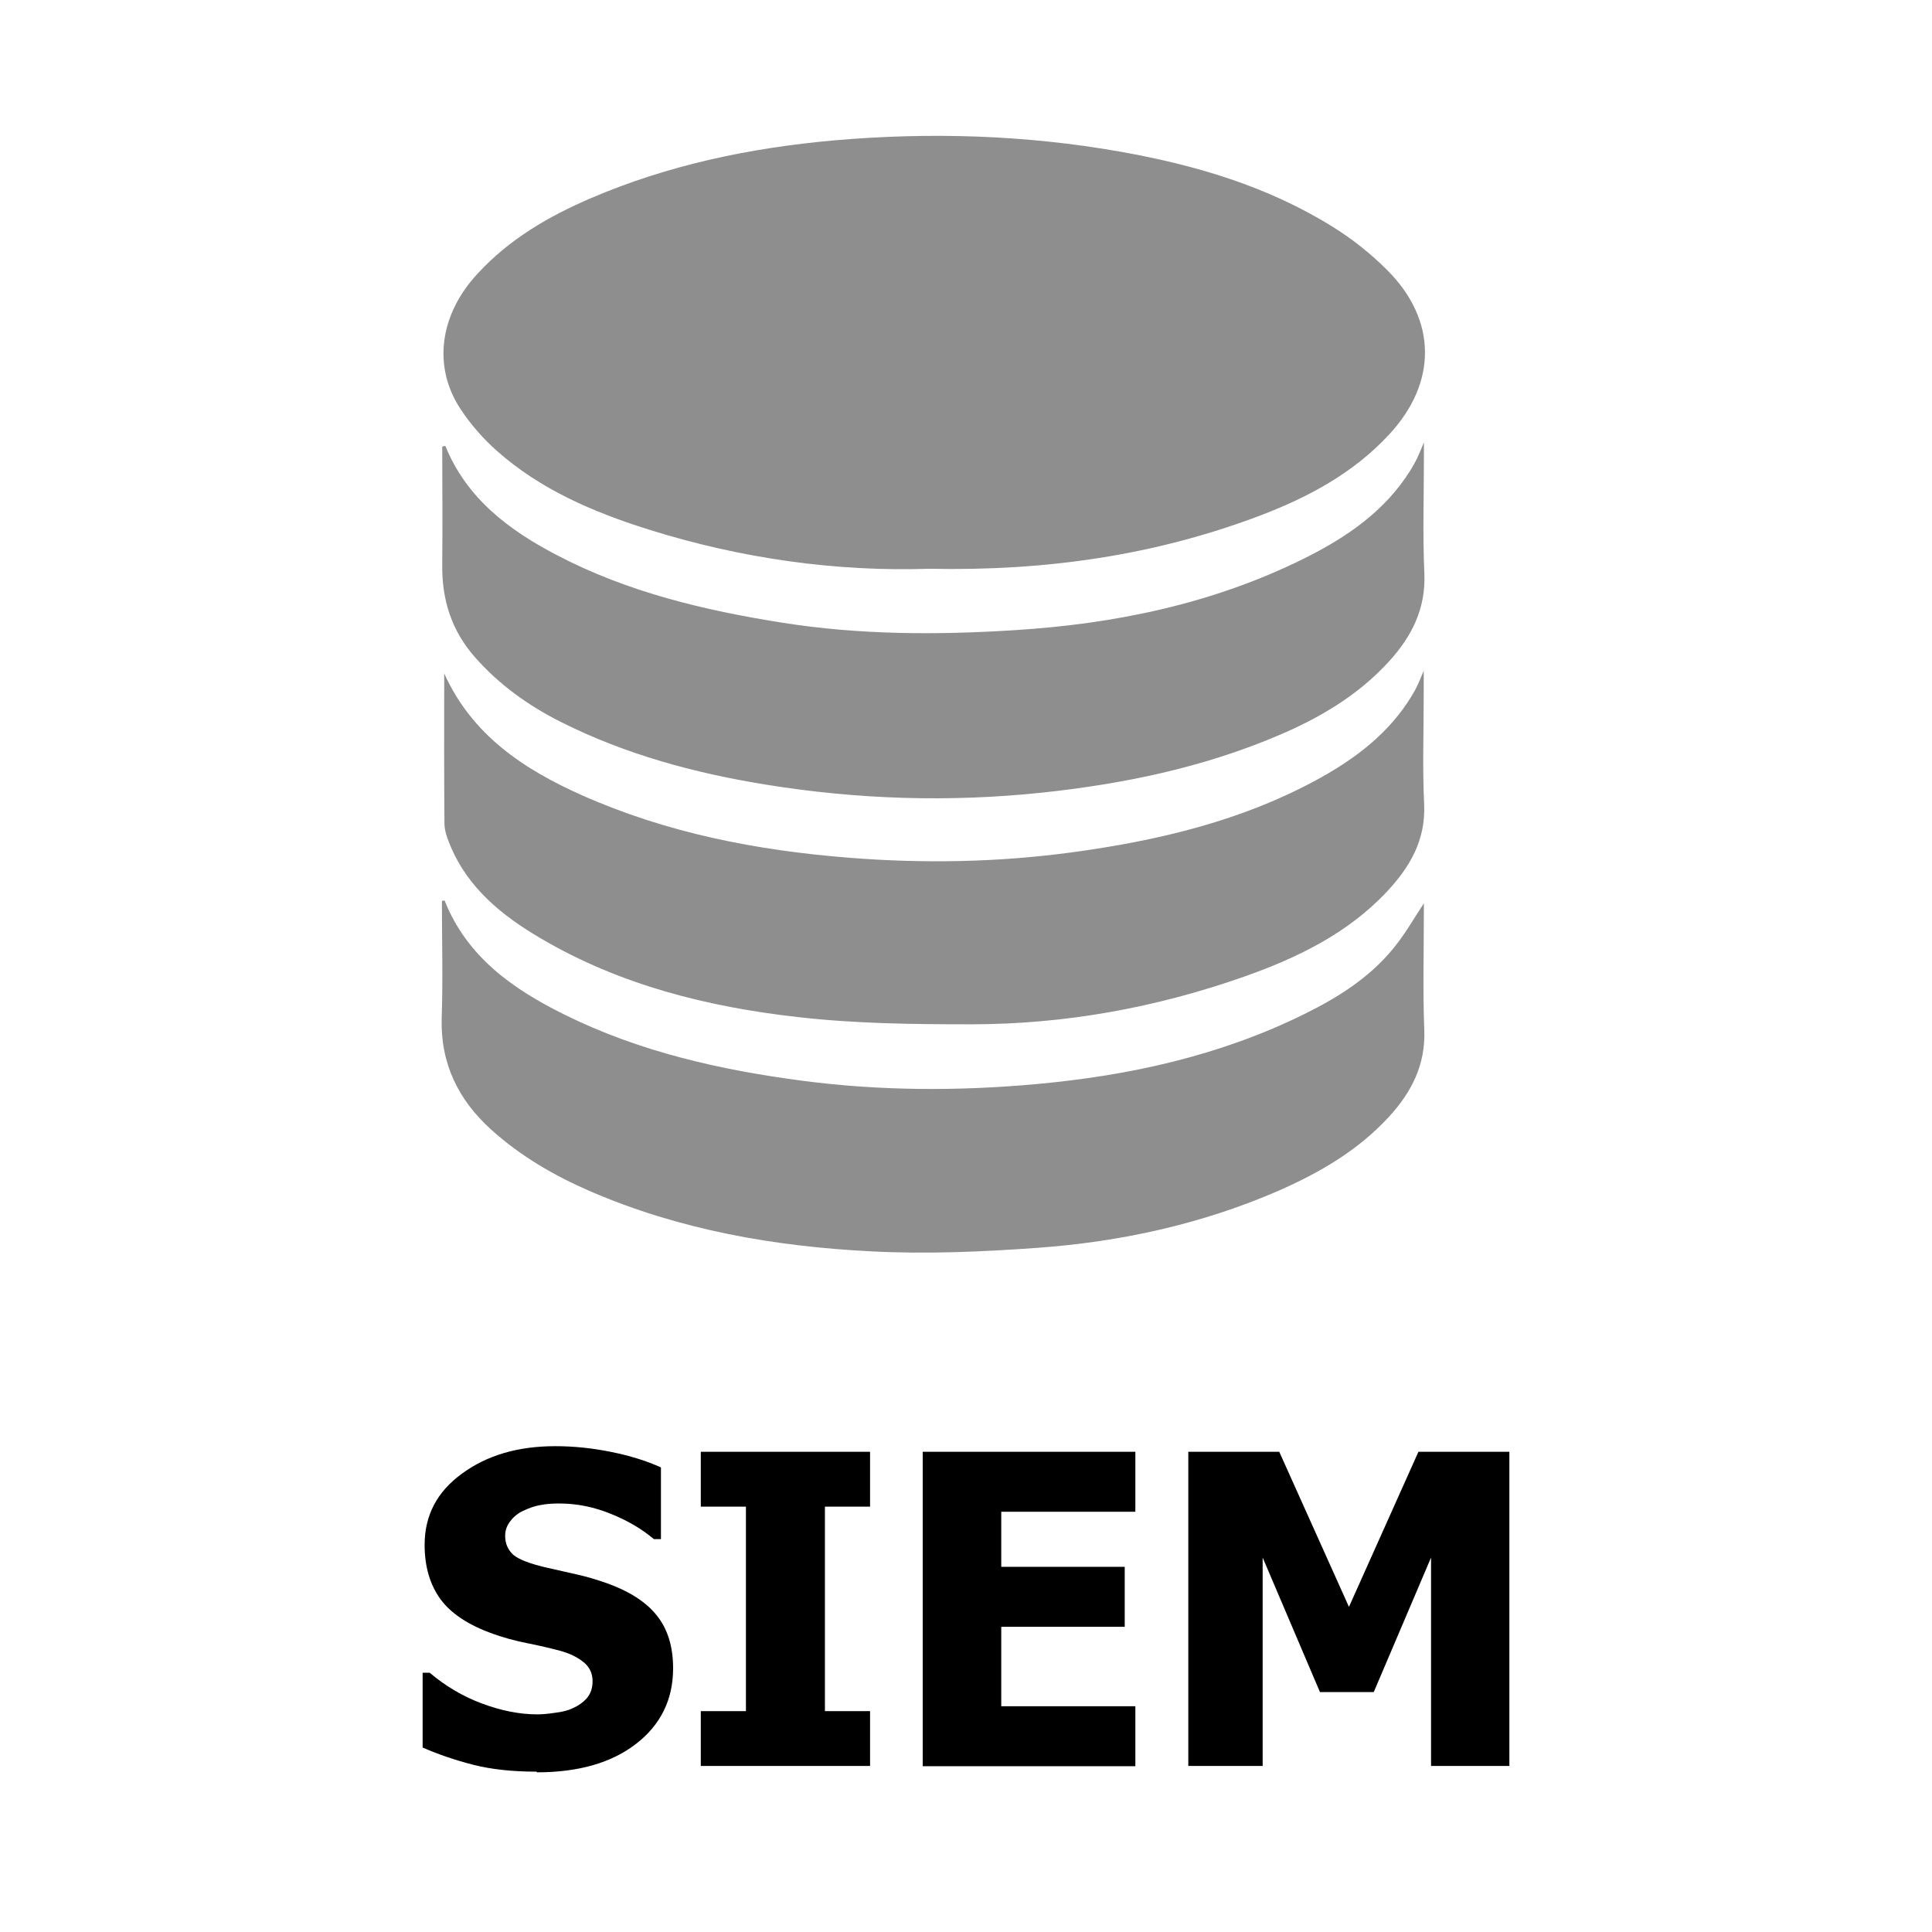 <svg width="128" height="128" viewBox="0 0 128 128" fill="none" xmlns="http://www.w3.org/2000/svg">
<path d="M29.454 59.657C30.934 63.395 33.984 65.535 37.399 67.221C42.368 69.683 47.704 70.886 53.172 71.605C58.331 72.279 63.506 72.293 68.651 71.824C74.808 71.267 80.833 69.947 86.432 67.177C88.631 66.092 90.713 64.787 92.296 62.853C93.087 61.9 93.703 60.8 94.334 59.848V60.479C94.334 63.073 94.26 65.653 94.363 68.247C94.451 70.548 93.512 72.366 92.032 73.979C89.98 76.221 87.415 77.702 84.674 78.904C79.602 81.103 74.236 82.276 68.739 82.672C65.075 82.936 61.381 83.097 57.731 82.906C51.311 82.584 45.007 81.484 39.055 78.904C36.696 77.878 34.482 76.588 32.562 74.858C30.363 72.88 29.175 70.461 29.263 67.441C29.351 64.862 29.278 62.267 29.278 59.687L29.454 59.657ZM94.325 45.978C94.325 48.426 94.237 50.874 94.354 53.308C94.457 55.668 93.401 57.456 91.891 59.068C89.297 61.839 85.969 63.451 82.451 64.697C76.588 66.764 70.548 67.863 64.333 67.863C60.492 67.863 56.637 67.82 52.826 67.38C46.86 66.706 41.07 65.254 35.837 62.176C33.286 60.681 31 58.849 29.827 56.005C29.636 55.551 29.446 55.037 29.446 54.554C29.417 51.275 29.43 47.997 29.43 44.616C31.281 48.716 34.703 50.966 38.534 52.677C44.163 55.183 50.115 56.342 56.227 56.825C61.167 57.221 66.092 57.133 70.988 56.474C76.734 55.697 82.349 54.377 87.479 51.533C89.883 50.199 92.052 48.529 93.518 46.125C93.665 45.876 93.812 45.626 93.929 45.362C94.047 45.128 94.134 44.878 94.325 44.438V45.978ZM94.338 30.291C94.338 32.856 94.251 35.422 94.368 37.987C94.47 40.318 93.533 42.165 92.038 43.807C90 46.049 87.45 47.559 84.679 48.731C79.681 50.857 74.418 51.942 69.038 52.514C62.925 53.159 56.827 52.968 50.758 51.986C46.039 51.224 41.465 49.993 37.171 47.838C35.016 46.753 33.081 45.375 31.468 43.543C29.915 41.784 29.269 39.731 29.299 37.415C29.328 34.806 29.299 32.197 29.299 29.588L29.489 29.544H29.504C30.925 33.033 33.726 35.129 36.907 36.785C41.583 39.233 46.654 40.435 51.829 41.256C56.93 42.062 62.046 42.076 67.162 41.754C73.831 41.343 80.34 40.01 86.394 37.005C89.194 35.612 91.745 33.883 93.445 31.156C93.606 30.892 93.767 30.613 93.899 30.335C94.031 30.056 94.148 29.763 94.338 29.309V30.291ZM29.431 44.6C29.431 44.605 29.43 44.611 29.43 44.616C29.426 44.606 29.421 44.595 29.417 44.585L29.431 44.6ZM55.228 9.303C61.59 8.746 67.938 8.936 74.226 10.05C79.181 10.929 83.974 12.337 88.284 15.02C89.588 15.826 90.819 16.808 91.904 17.893C95.217 21.205 95.232 25.354 92.022 28.799C89.647 31.364 86.641 32.962 83.431 34.179C76.513 36.788 69.33 37.843 61.561 37.682C55.478 37.887 49.131 37.023 42.945 35.073C39.31 33.93 35.805 32.434 32.918 29.869C32.009 29.063 31.174 28.11 30.5 27.084C28.638 24.24 29.151 20.795 31.658 18.112C33.754 15.84 36.349 14.331 39.148 13.129C44.279 10.93 49.687 9.801 55.228 9.303Z" fill="#8E8E8E"/>
<path d="M36.796 95.813C38.042 95.813 39.259 95.945 40.49 96.194C41.722 96.443 42.822 96.78 43.789 97.22V101.97H43.319C42.542 101.311 41.604 100.753 40.476 100.298C39.361 99.844 38.232 99.61 37.045 99.61C36.591 99.61 36.18 99.639 35.813 99.712C35.447 99.771 35.066 99.903 34.67 100.093C34.347 100.24 34.055 100.46 33.82 100.768C33.586 101.061 33.468 101.383 33.468 101.75C33.468 102.277 33.659 102.702 34.025 103.025C34.407 103.333 35.14 103.612 36.225 103.861C36.928 104.022 37.588 104.168 38.232 104.315C38.892 104.462 39.581 104.667 40.315 104.931C41.751 105.459 42.835 106.163 43.524 107.042C44.228 107.922 44.595 109.08 44.595 110.531C44.595 112.598 43.774 114.269 42.147 115.53C40.519 116.79 38.335 117.421 35.565 117.421V117.377C33.967 117.377 32.574 117.23 31.357 116.922C30.155 116.615 29.041 116.233 28 115.779V110.825H28.47C29.51 111.704 30.668 112.393 31.929 112.862C33.189 113.331 34.406 113.581 35.594 113.581C35.902 113.581 36.283 113.551 36.767 113.478C37.265 113.419 37.661 113.316 37.954 113.169C38.321 113.008 38.629 112.789 38.878 112.51C39.127 112.217 39.259 111.85 39.259 111.381C39.259 110.854 39.054 110.428 38.644 110.106C38.233 109.783 37.748 109.548 37.177 109.387C36.473 109.197 35.711 109.021 34.905 108.86C34.099 108.699 33.351 108.494 32.662 108.245C31.05 107.673 29.891 106.91 29.188 105.958C28.484 104.99 28.132 103.788 28.132 102.351C28.132 100.401 28.953 98.832 30.609 97.63C32.266 96.414 34.319 95.813 36.796 95.813ZM75.22 100.157H66.336V103.807H74.516V107.78H66.336V113.042H75.22V117.015H61.132V96.184H75.22V100.157ZM57.644 99.82H54.653V113.366H57.644V117H46.43V113.366H49.42V99.82H46.43V96.184H57.644V99.82ZM89.372 106.46L93.975 96.184H100V117H94.811V103.191L91.014 112.105H87.451L83.654 103.191V117H78.728V96.184H84.754L89.372 106.46Z" fill="black"/>
</svg>

